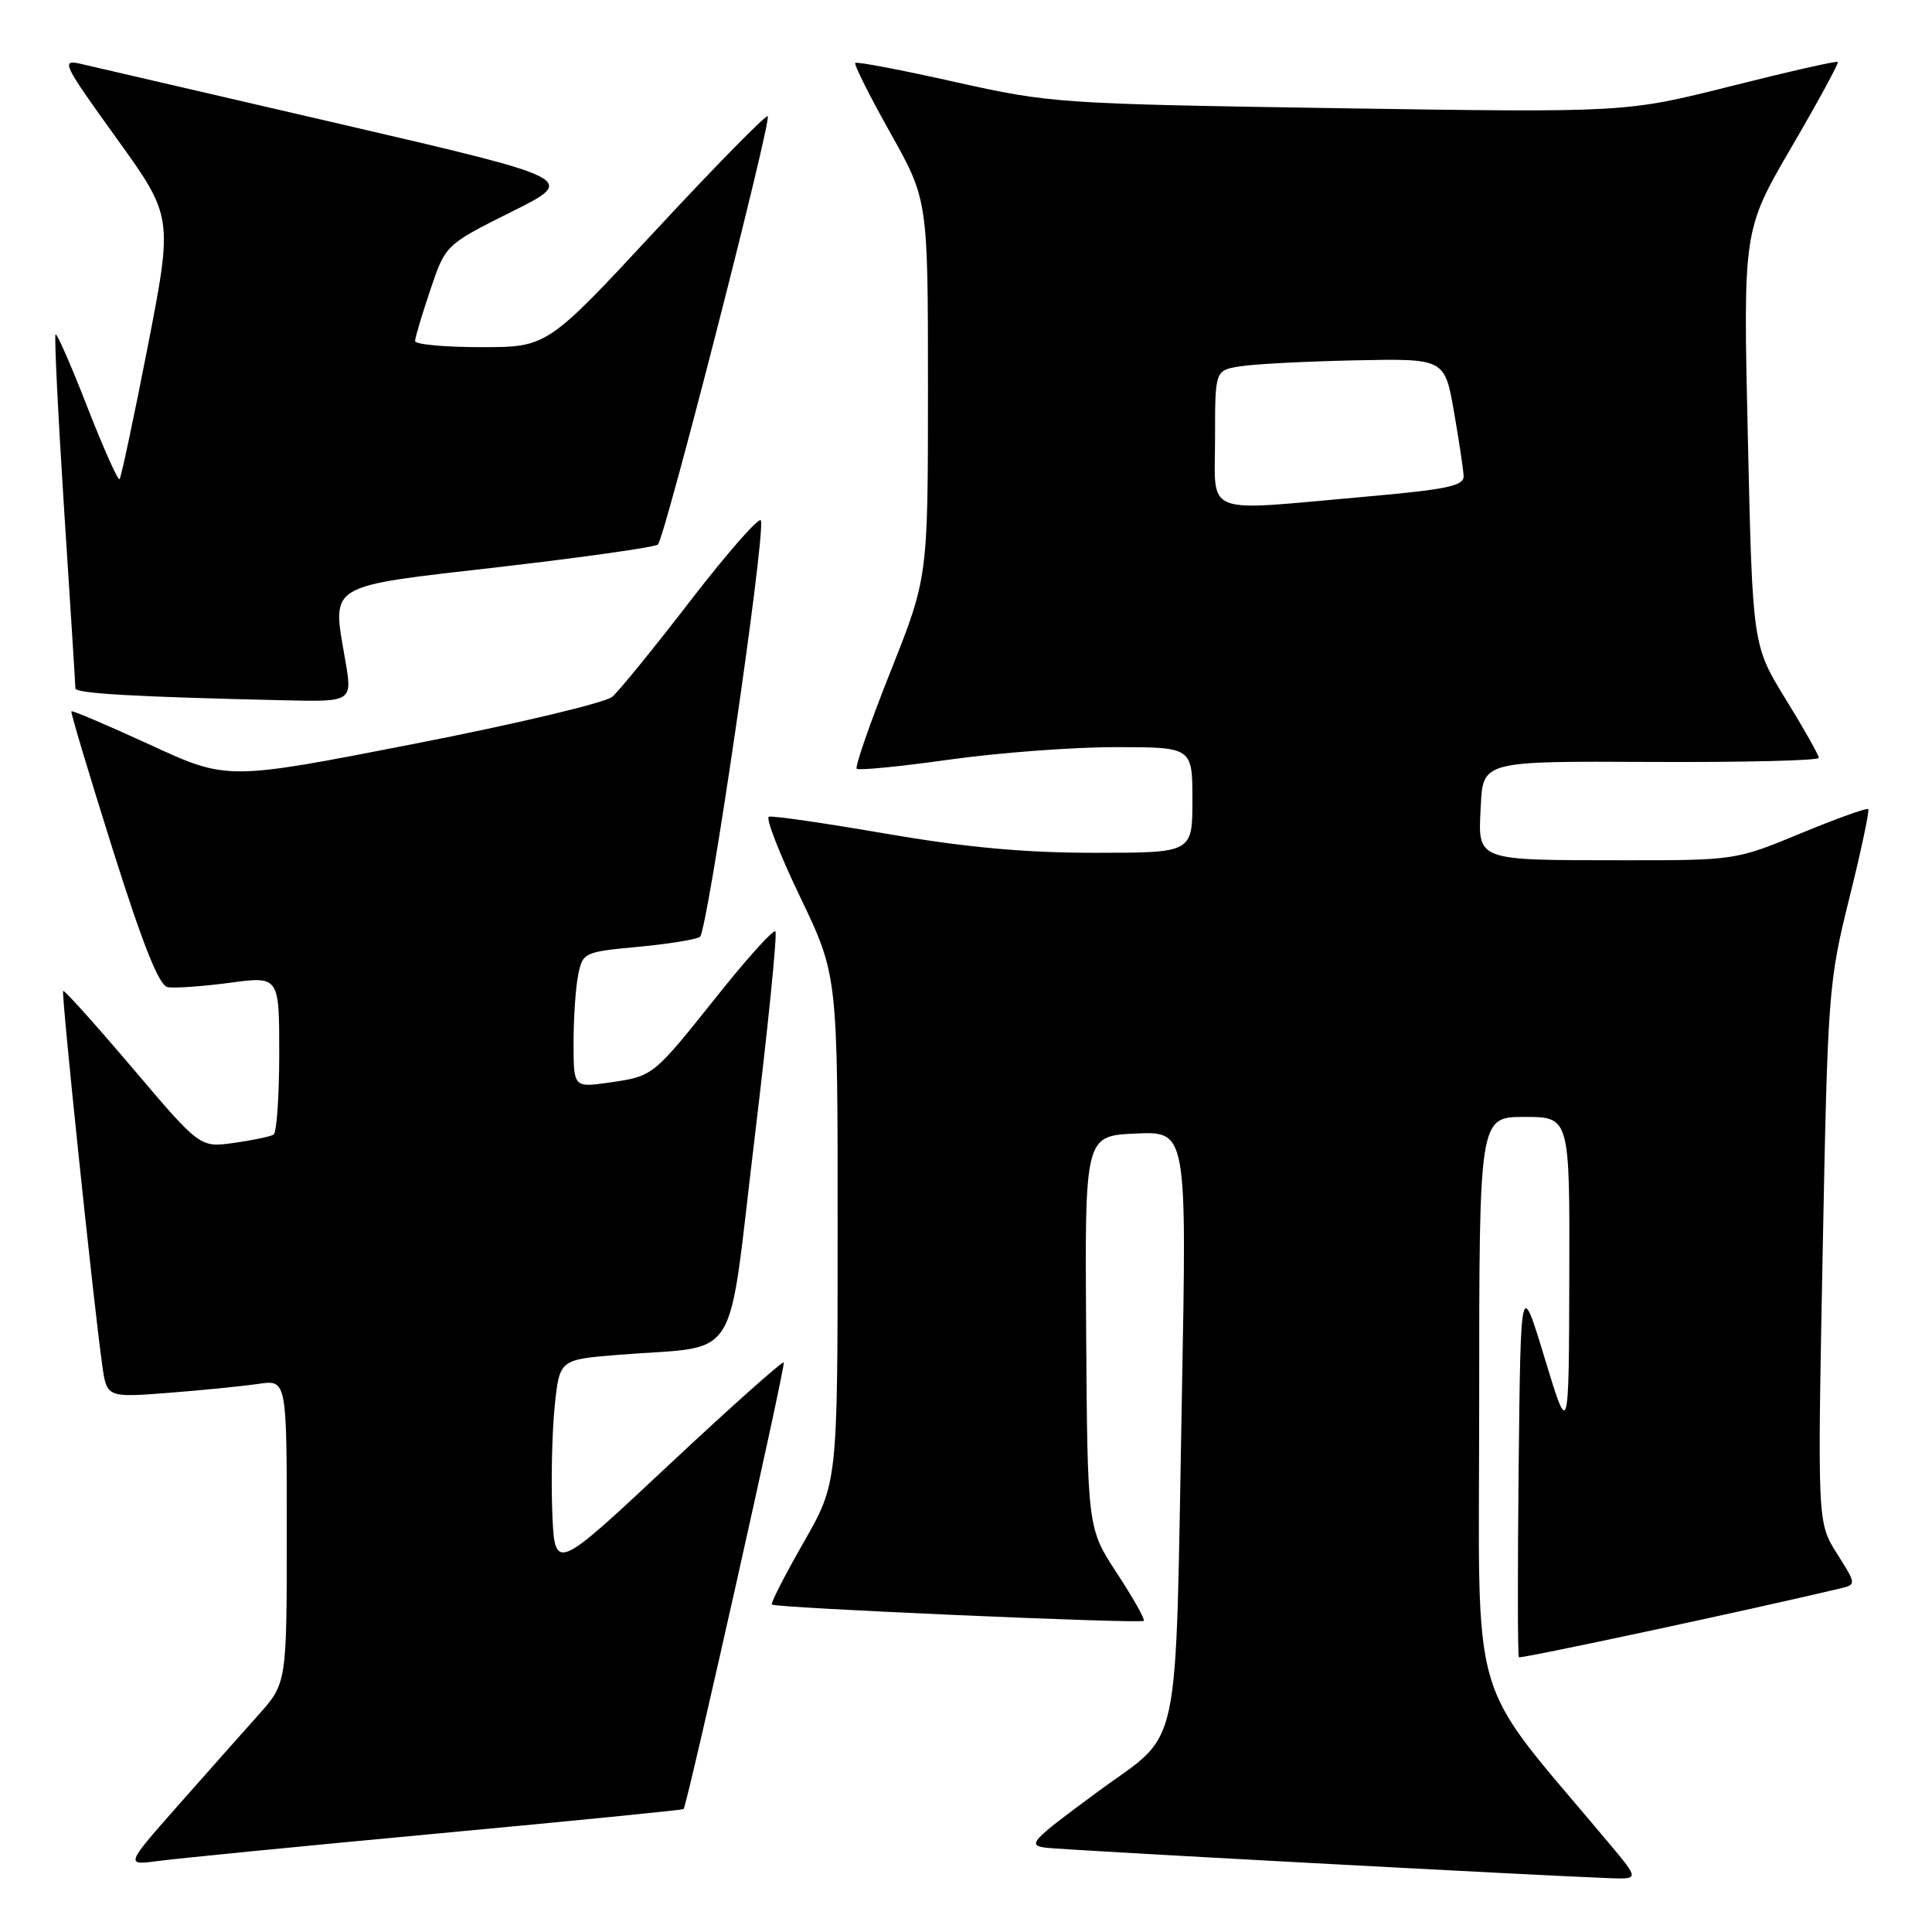 <?xml version="1.0" encoding="UTF-8" standalone="no"?>
<!DOCTYPE svg PUBLIC "-//W3C//DTD SVG 1.1//EN" "http://www.w3.org/Graphics/SVG/1.1/DTD/svg11.dtd" >
<svg xmlns="http://www.w3.org/2000/svg" xmlns:xlink="http://www.w3.org/1999/xlink" version="1.1" viewBox="0 0 256 256">
 <g >
 <path fill="currentColor"
d=" M 213.21 244.25 C 194.20 221.53 196.00 227.63 196.00 185.78 C 196.00 148.00 196.00 148.00 202.00 148.00 C 208.00 148.00 208.00 148.00 207.94 169.25 C 207.88 190.50 207.88 190.50 204.69 180.00 C 201.50 169.50 201.50 169.50 201.23 194.40 C 201.08 208.09 201.10 219.43 201.26 219.59 C 201.49 219.83 231.69 213.36 243.75 210.50 C 246.00 209.96 246.00 209.96 243.41 205.86 C 240.82 201.76 240.82 201.76 241.51 166.13 C 242.18 131.48 242.27 130.19 245.04 119.03 C 246.61 112.72 247.74 107.40 247.55 107.21 C 247.36 107.02 243.33 108.47 238.59 110.43 C 230.04 113.97 229.87 114.00 215.24 113.99 C 195.32 113.97 195.84 114.17 196.21 106.79 C 196.50 100.85 196.50 100.85 218.75 100.96 C 230.99 101.02 241.00 100.78 241.00 100.42 C 241.00 100.06 239.03 96.56 236.61 92.64 C 232.22 85.50 232.22 85.50 231.60 58.00 C 230.97 30.50 230.97 30.50 237.38 19.50 C 240.91 13.45 243.67 8.37 243.52 8.21 C 243.37 8.04 236.99 9.49 229.34 11.42 C 215.42 14.92 215.42 14.92 177.46 14.34 C 140.32 13.76 139.22 13.69 126.59 10.87 C 119.50 9.28 113.53 8.14 113.33 8.34 C 113.13 8.53 115.22 12.70 117.97 17.60 C 122.96 26.50 122.96 26.50 122.96 51.50 C 122.96 76.50 122.96 76.50 118.01 88.95 C 115.29 95.79 113.27 101.60 113.52 101.86 C 113.78 102.11 119.28 101.57 125.74 100.66 C 132.21 99.75 142.11 99.00 147.75 99.00 C 158.00 99.00 158.00 99.00 158.00 106.00 C 158.00 113.00 158.00 113.00 145.06 113.00 C 135.76 113.00 127.99 112.29 117.41 110.47 C 109.32 109.07 102.33 108.06 101.88 108.22 C 101.43 108.37 103.29 113.17 106.03 118.87 C 111.00 129.24 111.00 129.24 110.99 162.87 C 110.99 196.50 110.99 196.50 106.47 204.40 C 103.99 208.74 102.10 212.44 102.27 212.61 C 102.72 213.06 151.15 215.18 151.56 214.77 C 151.75 214.58 150.15 211.74 148.00 208.46 C 144.10 202.50 144.10 202.50 143.92 176.50 C 143.74 150.50 143.74 150.50 150.50 150.20 C 157.26 149.90 157.26 149.90 156.61 184.70 C 155.68 234.12 156.75 229.08 145.34 237.50 C 136.53 243.99 136.05 244.52 138.67 244.84 C 141.24 245.15 204.19 248.54 213.34 248.87 C 217.19 249.00 217.19 249.00 213.21 244.25 Z  M 57.96 242.95 C 75.81 241.29 90.49 239.83 90.58 239.71 C 91.08 239.08 104.15 180.82 103.85 180.53 C 103.66 180.34 96.75 186.50 88.50 194.23 C 73.50 208.28 73.50 208.28 73.18 200.39 C 73.01 196.05 73.15 189.72 73.50 186.33 C 74.14 180.16 74.14 180.16 81.82 179.53 C 98.41 178.18 96.27 181.55 99.98 150.89 C 101.77 136.05 103.02 123.68 102.74 123.41 C 102.47 123.14 99.05 126.92 95.15 131.81 C 86.47 142.69 86.60 142.59 80.75 143.44 C 76.00 144.12 76.00 144.12 76.00 138.19 C 76.00 134.92 76.27 130.88 76.61 129.20 C 77.21 126.22 77.38 126.13 84.47 125.47 C 88.46 125.10 92.18 124.50 92.74 124.15 C 93.76 123.50 101.47 70.91 100.82 68.97 C 100.64 68.41 96.50 73.10 91.63 79.41 C 86.77 85.72 82.05 91.53 81.14 92.32 C 80.24 93.11 68.39 95.93 54.80 98.58 C 30.11 103.40 30.11 103.40 19.89 98.69 C 14.27 96.11 9.58 94.11 9.46 94.25 C 9.34 94.39 11.80 102.60 14.92 112.50 C 18.92 125.18 21.07 130.58 22.20 130.80 C 23.08 130.97 26.78 130.71 30.40 130.23 C 37.00 129.34 37.00 129.34 37.00 139.61 C 37.00 145.26 36.66 150.09 36.25 150.34 C 35.84 150.60 33.48 151.09 31.00 151.44 C 26.50 152.07 26.50 152.07 17.57 141.54 C 12.66 135.76 8.52 131.15 8.37 131.30 C 8.09 131.57 12.37 172.50 13.54 180.85 C 14.15 185.19 14.15 185.19 22.33 184.56 C 26.82 184.21 32.19 183.67 34.25 183.37 C 38.00 182.82 38.00 182.82 38.00 202.93 C 38.00 223.04 38.00 223.04 34.21 227.27 C 32.13 229.60 27.31 235.03 23.50 239.34 C 16.59 247.18 16.59 247.18 21.05 246.58 C 23.50 246.25 40.10 244.62 57.96 242.95 Z  M 45.75 87.48 C 43.98 77.22 43.04 77.79 66.21 75.13 C 77.37 73.84 86.81 72.50 87.18 72.15 C 88.08 71.30 102.27 15.94 101.73 15.40 C 101.50 15.17 94.83 21.96 86.91 30.49 C 72.51 46.00 72.51 46.00 63.76 46.00 C 58.94 46.00 55.00 45.64 55.00 45.19 C 55.00 44.75 55.91 41.70 57.02 38.41 C 59.04 32.43 59.04 32.43 67.77 28.07 C 76.50 23.72 76.50 23.72 45.00 16.41 C 27.67 12.39 12.23 8.81 10.69 8.46 C 8.04 7.85 8.33 8.45 15.40 18.26 C 22.92 28.71 22.92 28.71 19.58 45.91 C 17.73 55.37 16.05 63.28 15.84 63.49 C 15.63 63.71 13.71 59.40 11.57 53.93 C 9.44 48.45 7.54 44.12 7.36 44.31 C 7.18 44.49 7.69 54.96 8.50 67.57 C 9.32 80.18 9.99 90.82 9.99 91.21 C 10.00 91.89 17.81 92.34 37.60 92.79 C 46.70 93.00 46.70 93.00 45.75 87.48 Z  M 161.00 58.05 C 161.00 49.09 161.00 49.09 164.25 48.55 C 166.04 48.25 172.88 47.89 179.46 47.75 C 191.42 47.50 191.42 47.50 192.65 54.50 C 193.32 58.35 193.90 62.21 193.94 63.08 C 193.99 64.39 191.71 64.86 180.75 65.83 C 159.07 67.75 161.00 68.51 161.00 58.05 Z "/>
</g>
</svg>